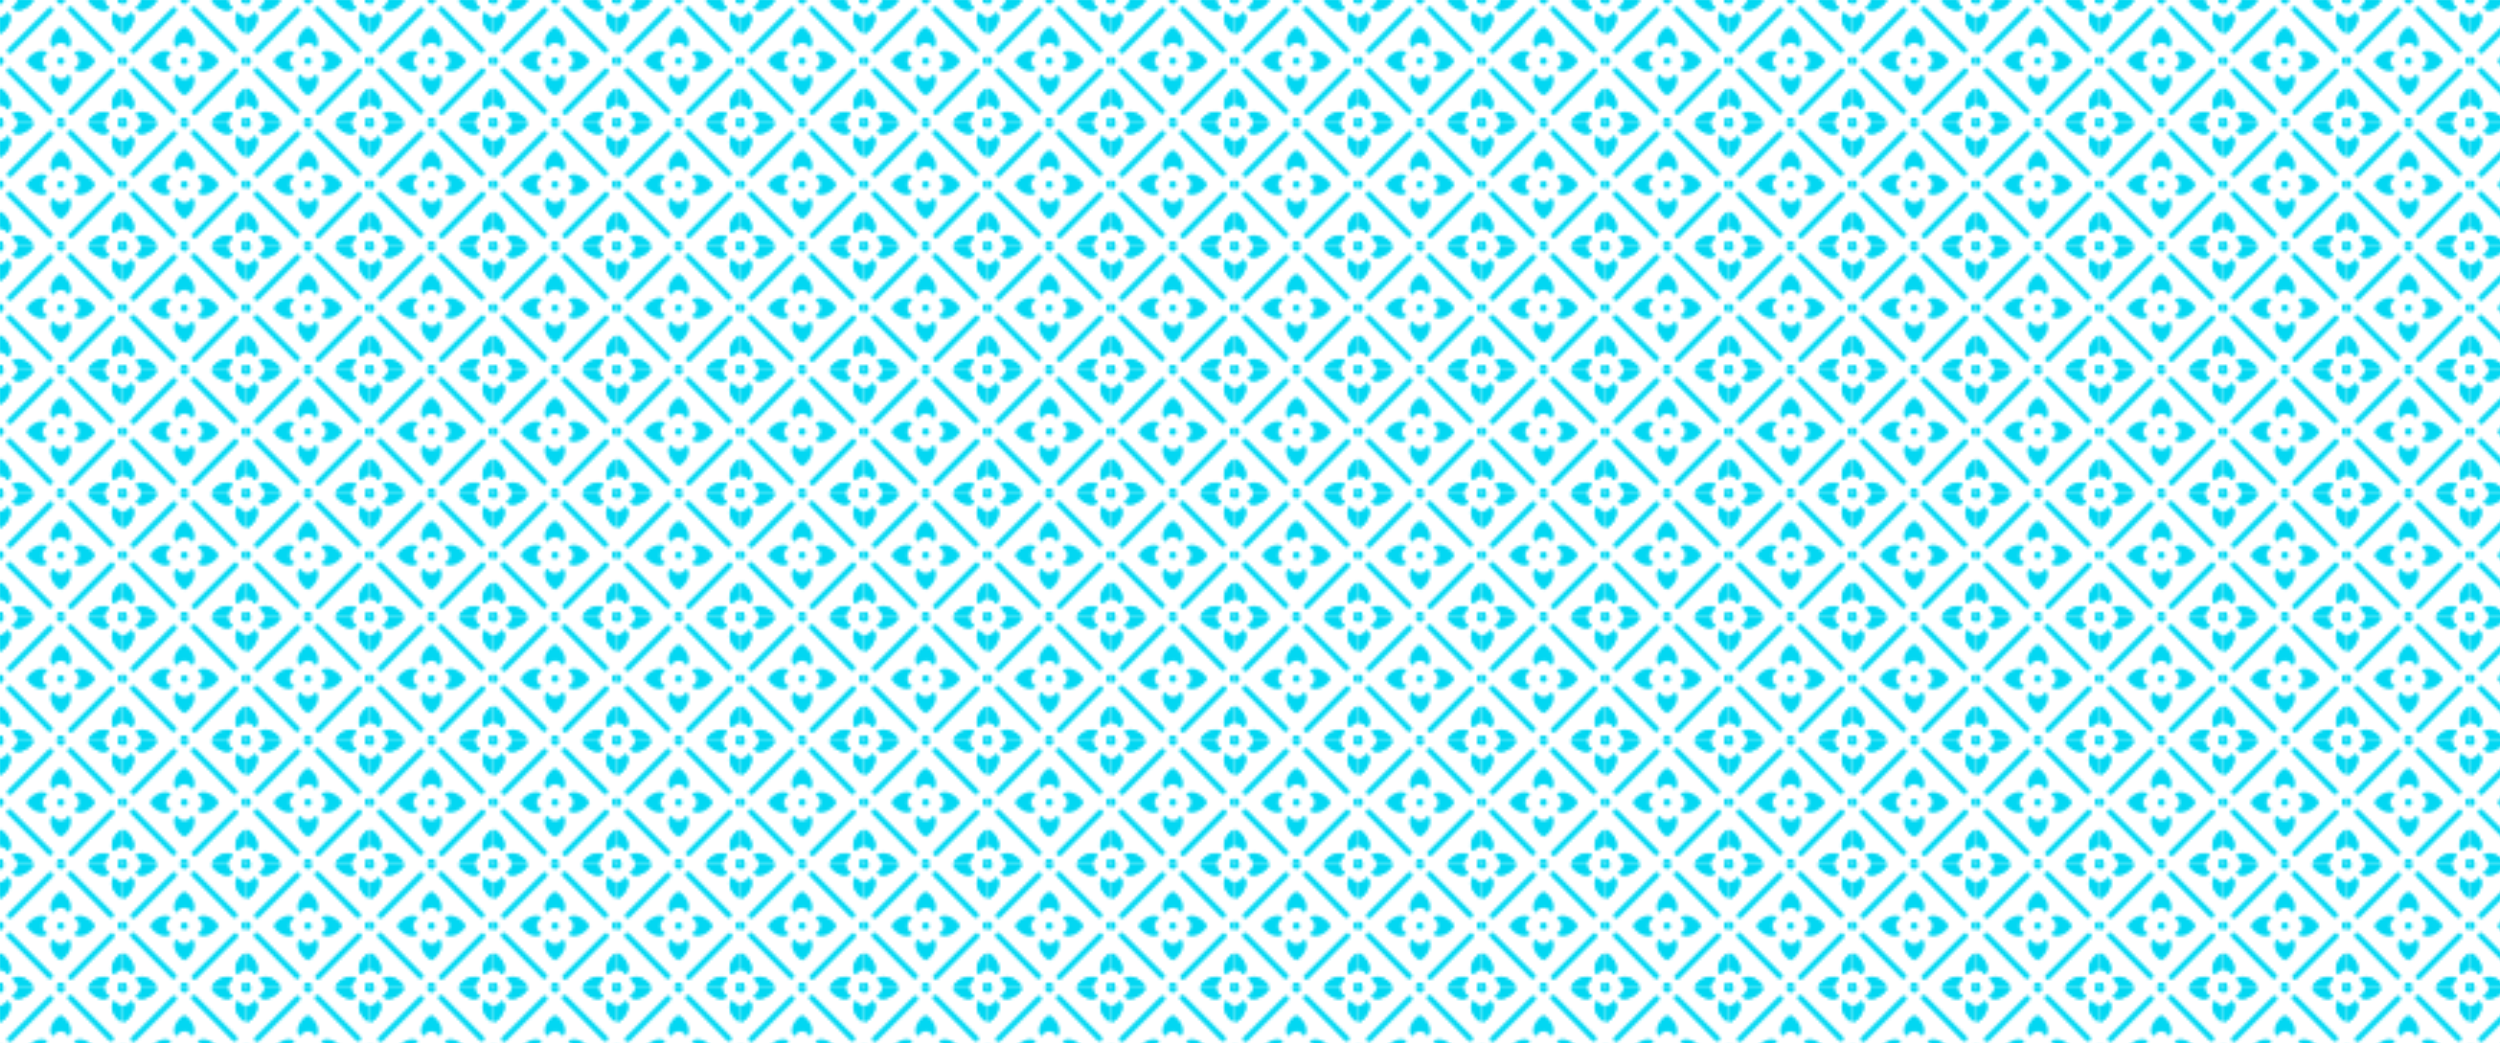 <svg xmlns="http://www.w3.org/2000/svg" xmlns:xlink="http://www.w3.org/1999/xlink" viewBox="0 0 870 363.1"><defs><style>.cls-1{fill:none;}.cls-2{fill:#02d7f2;}.cls-3{fill:url(#Lotus_Squares);}</style><pattern id="Lotus_Squares" data-name="Lotus Squares" width="42.5" height="42.5" patternUnits="userSpaceOnUse" viewBox="0 0 42.5 42.5"><rect class="cls-1" width="42.5" height="42.5"/><path class="cls-2" d="M42.39,43.71l-.24,0-.24-.07a1.13,1.13,0,0,1-.21-.12.7.7,0,0,1-.19-.15,1.26,1.26,0,0,1-.37-.89,1.22,1.22,0,0,1,.37-.88,1,1,0,0,1,.19-.16l.21-.11a1.09,1.09,0,0,1,.24-.07,1.26,1.26,0,0,1,1.12.34,1.22,1.22,0,0,1,.37.88,1.25,1.25,0,0,1-1.25,1.25Z"/><path class="cls-2" d="M6,42.51c0-1.49-.67-1.64-1.71-2.74,1.93-2.2,6.3.32,7.38,2.74-1.08,2.43-5.45,4.94-7.38,2.75C5.28,44.15,6,44,6,42.51Z"/><path class="cls-2" d="M36.33,42.52c0-1.49.67-1.64,1.71-2.74-1.93-2.2-6.3.32-7.39,2.74C31.74,45,36.11,47.46,38,45.27,37,44.16,36.33,44,36.33,42.52Z"/><path class="cls-2" d="M-.11,43.71l-.24,0-.24-.07A1.13,1.13,0,0,1-.8,43.5.7.7,0,0,1-1,43.35a1.26,1.26,0,0,1-.37-.89A1.22,1.22,0,0,1-1,41.58a1,1,0,0,1,.19-.16l.21-.11a1.09,1.09,0,0,1,.24-.07,1.26,1.26,0,0,1,1.12.34,1.22,1.22,0,0,1,.37.88,1.26,1.26,0,0,1-.37.89A1.25,1.25,0,0,1-.11,43.71Z"/><path class="cls-2" d="M42.39,43.71a1.25,1.25,0,0,1-1.25-1.25,1.22,1.22,0,0,1,.37-.88,1.28,1.28,0,0,1,1.76,0,1.22,1.22,0,0,1,.37.88,1.25,1.25,0,0,1-1.25,1.25Z"/><path class="cls-2" d="M21.14,43.75a1.34,1.34,0,0,1-.52-.1,1.6,1.6,0,0,1-.44-.29,1.38,1.38,0,0,1-.39-1,1.09,1.09,0,0,1,0-.26,1.25,1.25,0,0,1,.07-.26l.13-.23a1.22,1.22,0,0,1,.37-.37,1.71,1.71,0,0,1,.23-.13,1.11,1.11,0,0,1,.26-.07,1.14,1.14,0,0,1,.52,0,1.25,1.25,0,0,1,.26.07,1.71,1.71,0,0,1,.23.13,1.06,1.06,0,0,1,.2.17,1.32,1.32,0,0,1,.4.95,1.35,1.35,0,0,1-.4,1,1.42,1.42,0,0,1-.43.29A1.34,1.34,0,0,1,21.14,43.75Z"/><path class="cls-2" d="M-.11,43.71A1.25,1.25,0,0,1-1,43.35a1.26,1.26,0,0,1-.37-.89A1.22,1.22,0,0,1-1,41.58a1.28,1.28,0,0,1,1.76,0,1.22,1.22,0,0,1,.37.88,1.26,1.26,0,0,1-.37.89A1.25,1.25,0,0,1-.11,43.71Z"/><path class="cls-2" d="M42.49,36.41c1.49,0,1.64.66,2.75,1.7,2.19-1.93-.33-6.3-2.75-7.38-2.42,1.08-4.94,5.45-2.75,7.38C40.85,37.07,41,36.41,42.49,36.41Z"/><path class="cls-2" d="M42.49,6c1.49,0,1.64-.66,2.74-1.7,2.19,1.93-.32,6.29-2.74,7.38-2.43-1.09-4.94-5.45-2.75-7.38C40.84,5.36,41,6,42.49,6Z"/><path class="cls-2" d="M42.39,1.21l-.24,0-.24-.07L41.7,1a.7.7,0,0,1-.19-.15A1.26,1.26,0,0,1,41.14,0a1.22,1.22,0,0,1,.37-.88,1,1,0,0,1,.19-.16l.21-.11a1.09,1.09,0,0,1,.24-.07,1.26,1.26,0,0,1,1.12.34,1.22,1.22,0,0,1,.37.88,1.26,1.26,0,0,1-.37.89A1.25,1.25,0,0,1,42.39,1.21Z"/><path class="cls-2" d="M42.39,43.71l-.24,0-.24-.07a1.13,1.13,0,0,1-.21-.12.7.7,0,0,1-.19-.15,1.26,1.26,0,0,1-.37-.89,1.22,1.22,0,0,1,.37-.88,1,1,0,0,1,.19-.16l.21-.11a1.09,1.09,0,0,1,.24-.07,1.26,1.26,0,0,1,1.12.34,1.22,1.22,0,0,1,.37.88,1.25,1.25,0,0,1-1.25,1.25Z"/><path class="cls-2" d="M42.39,22.5a1.34,1.34,0,0,1-.52-.1,1.5,1.5,0,0,1-.73-.73,1.35,1.35,0,0,1,.3-1.47,1.38,1.38,0,0,1,1.9,0,1.35,1.35,0,0,1,.3,1.47,1.28,1.28,0,0,1-.3.43A1.31,1.31,0,0,1,42.39,22.5Z"/><path class="cls-2" d="M17.42,39.72a1,1,0,0,1-.71-.3L2.57,25.28A1,1,0,0,1,4,23.87L18.12,38a1,1,0,0,1,0,1.41A1,1,0,0,1,17.42,39.72Z"/><path class="cls-2" d="M24.7,39.93a1,1,0,0,1-.71-.29,1,1,0,0,1,0-1.42L38.14,24.08a1,1,0,1,1,1.41,1.41L25.41,39.64A1,1,0,0,1,24.7,39.93Z"/><path class="cls-2" d="M3.41,18.64a1,1,0,0,1-.7-1.7L16.85,2.79a1,1,0,0,1,1.41,1.42L4.12,18.35A1,1,0,0,1,3.41,18.64Z"/><path class="cls-2" d="M38.67,18.47a1,1,0,0,1-.71-.3L23.82,4a1,1,0,1,1,1.41-1.41L39.37,16.76a1,1,0,0,1,0,1.41A1,1,0,0,1,38.67,18.47Z"/><path class="cls-2" d="M21.14,14.91c1.5,0,1.64.66,2.75,1.7,2.19-1.93-.33-6.3-2.75-7.38-2.42,1.08-4.94,5.45-2.75,7.38C19.5,15.57,19.64,14.91,21.14,14.91Z"/><path class="cls-2" d="M14.83,21.21c0-1.49.67-1.64,1.71-2.74-1.93-2.19-6.3.32-7.38,2.75,1.08,2.42,5.45,4.93,7.38,2.74C15.5,22.85,14.83,22.71,14.83,21.21Z"/><path class="cls-2" d="M21.14,27.52c-1.5,0-1.64-.66-2.75-1.7-2.19,1.93.33,6.3,2.75,7.38,2.42-1.08,4.94-5.45,2.75-7.38C22.78,26.86,22.64,27.52,21.14,27.52Z"/><path class="cls-2" d="M27.45,21.21c0,1.5-.67,1.64-1.71,2.75,1.93,2.19,6.3-.32,7.39-2.74-1.09-2.43-5.46-4.94-7.39-2.75C26.78,19.57,27.45,19.72,27.45,21.21Z"/><path class="cls-2" d="M0,36.41c1.5,0,1.64.66,2.75,1.7,2.19-1.93-.33-6.3-2.75-7.38-2.42,1.08-4.94,5.45-2.75,7.38C-1.65,37.07-1.51,36.41,0,36.41Z"/><path class="cls-2" d="M6,42.48c0,1.49-.67,1.64-1.71,2.74,1.93,2.2,6.3-.32,7.38-2.74-1.08-2.43-5.45-4.94-7.38-2.75C5.28,40.84,6,41,6,42.48Z"/><path class="cls-2" d="M0,6c1.49,0,1.64-.66,2.74-1.7C4.92,6.25,2.41,10.61,0,11.7c-2.43-1.09-4.94-5.45-2.75-7.38C-1.65,5.36-1.51,6,0,6Z"/><path class="cls-2" d="M6,0c0-1.49-.67-1.64-1.71-2.74,1.93-2.2,6.3.32,7.38,2.74C10.54,2.44,6.17,5,4.24,2.76,5.28,1.65,6,1.51,6,0Z"/><path class="cls-2" d="M42.51,36.41c-1.49,0-1.64.66-2.74,1.7-2.2-1.93.32-6.3,2.74-7.38,2.43,1.08,4.94,5.45,2.75,7.38C44.15,37.07,44,36.41,42.51,36.41Z"/><path class="cls-2" d="M36.33,42.48c0,1.5.67,1.65,1.71,2.75-1.93,2.2-6.3-.32-7.39-2.74,1.09-2.43,5.46-4.94,7.39-2.75C37,40.85,36.33,41,36.33,42.48Z"/><path class="cls-2" d="M42.51,6c-1.49,0-1.64-.66-2.74-1.7-2.2,1.93.32,6.29,2.74,7.38,2.43-1.09,4.94-5.45,2.75-7.38C44.15,5.36,44,6,42.51,6Z"/><path class="cls-2" d="M36.33,0c0-1.49.67-1.64,1.71-2.74-1.93-2.2-6.3.32-7.39,2.74C31.74,2.45,36.11,5,38,2.77,37,1.66,36.33,1.52,36.33,0Z"/><path class="cls-2" d="M21.14,22.46l-.24,0-.24-.07a.88.88,0,0,1-.21-.12,1,1,0,0,1-.19-.15,1.46,1.46,0,0,1-.16-.19,1.21,1.21,0,0,1-.19-.45,1.51,1.51,0,0,1,0-.49,1.21,1.21,0,0,1,.19-.45,1.46,1.46,0,0,1,.16-.19A1.26,1.26,0,0,1,21.38,20a1.09,1.09,0,0,1,.24.07l.21.11a1,1,0,0,1,.19.16,1.46,1.46,0,0,1,.16.19,1.51,1.51,0,0,1,.11.22.88.88,0,0,1,.07.23,1,1,0,0,1,0,.24,1,1,0,0,1,0,.25.88.88,0,0,1-.07.23,1.51,1.51,0,0,1-.11.22,1.46,1.46,0,0,1-.16.19,1,1,0,0,1-.19.15.88.88,0,0,1-.21.12l-.24.07Z"/><path class="cls-2" d="M-.11,1.21l-.24,0-.24-.07A1.13,1.13,0,0,1-.8,1,.7.7,0,0,1-1,.85,1.26,1.26,0,0,1-1.36,0,1.22,1.22,0,0,1-1-.92,1,1,0,0,1-.8-1.08l.21-.11a1.09,1.09,0,0,1,.24-.07A1.26,1.26,0,0,1,.77-.92,1.22,1.22,0,0,1,1.14,0,1.26,1.26,0,0,1,.77.85,1.25,1.25,0,0,1-.11,1.21Z"/><path class="cls-2" d="M42.39,1.21a1.25,1.25,0,0,1-.88-.36A1.26,1.26,0,0,1,41.14,0a1.22,1.22,0,0,1,.37-.88,1.28,1.28,0,0,1,1.76,0,1.22,1.22,0,0,1,.37.88,1.26,1.26,0,0,1-.37.89A1.25,1.25,0,0,1,42.39,1.21Z"/><path class="cls-2" d="M-.11,43.71l-.24,0-.24-.07A1.13,1.13,0,0,1-.8,43.5.7.7,0,0,1-1,43.35a1.26,1.26,0,0,1-.37-.89A1.22,1.22,0,0,1-1,41.58a1,1,0,0,1,.19-.16l.21-.11a1.09,1.09,0,0,1,.24-.07,1.26,1.26,0,0,1,1.12.34,1.22,1.22,0,0,1,.37.88,1.26,1.26,0,0,1-.37.89A1.25,1.25,0,0,1-.11,43.71Z"/><path class="cls-2" d="M42.39,43.71a1.25,1.25,0,0,1-1.25-1.25,1.23,1.23,0,0,1,.37-.88,1.28,1.28,0,0,1,1.76,0,1.22,1.22,0,0,1,.37.88,1.25,1.25,0,0,1-1.25,1.25Z"/><path class="cls-2" d="M21.14,43.75a1.34,1.34,0,0,1-.52-.1,1.43,1.43,0,0,1-.44-.3,1.34,1.34,0,0,1-.39-1,1.09,1.09,0,0,1,0-.26,1.25,1.25,0,0,1,.07-.26,1.71,1.71,0,0,1,.13-.23l.16-.21.21-.16a1.71,1.71,0,0,1,.23-.13l.26-.07a1.14,1.14,0,0,1,.52,0l.26.07a1.71,1.71,0,0,1,.23.13,1.22,1.22,0,0,1,.37.37,1.71,1.71,0,0,1,.13.23,1.25,1.25,0,0,1,.07.26,1.09,1.09,0,0,1,0,.26,1.31,1.31,0,0,1-.4,1,1.28,1.28,0,0,1-.43.3A1.34,1.34,0,0,1,21.14,43.75Z"/><path class="cls-2" d="M21.14,1.25a1.34,1.34,0,0,1-.52-.1,1.6,1.6,0,0,1-.44-.29,1.38,1.38,0,0,1-.39-1,1.09,1.09,0,0,1,0-.26,1.25,1.25,0,0,1,.07-.26L20-.85a1.56,1.56,0,0,1,.16-.2,1.57,1.57,0,0,1,.21-.17,1.71,1.71,0,0,1,.23-.13,1.11,1.11,0,0,1,.26-.07,1.14,1.14,0,0,1,.52,0,1.25,1.25,0,0,1,.26.07,1.71,1.71,0,0,1,.23.13,1.06,1.06,0,0,1,.2.17,1.32,1.32,0,0,1,.4,1,1.35,1.35,0,0,1-.4,1,1.42,1.42,0,0,1-.43.29A1.34,1.34,0,0,1,21.14,1.25Z"/><path class="cls-2" d="M-.11,22.5a1.34,1.34,0,0,1-.52-.1,1.28,1.28,0,0,1-.43-.3,1.28,1.28,0,0,1-.3-.43,1.34,1.34,0,0,1-.1-.52,1.32,1.32,0,0,1,.4-.95,1.38,1.38,0,0,1,1.9,0,1.31,1.31,0,0,1,.4.95,1.3,1.3,0,0,1-.1.52,1.28,1.28,0,0,1-.3.43A1.31,1.31,0,0,1-.11,22.5Z"/><path class="cls-2" d="M42.39,22.5a1.34,1.34,0,0,1-.52-.1,1.42,1.42,0,0,1-.43-.29,1.43,1.43,0,0,1-.3-.44,1.34,1.34,0,0,1-.1-.52,1.09,1.09,0,0,1,0-.26,1.25,1.25,0,0,1,.07-.26,1.71,1.71,0,0,1,.13-.23,1.57,1.57,0,0,1,.17-.21,1.39,1.39,0,0,1,1.9,0,1.57,1.57,0,0,1,.17.21,1,1,0,0,1,.12.23,1.29,1.29,0,0,1,.08.26,1.09,1.09,0,0,1,0,.26,1.55,1.55,0,0,1-.1.52,1.43,1.43,0,0,1-.3.44,1.42,1.42,0,0,1-.43.29A1.34,1.34,0,0,1,42.39,22.5Z"/><path class="cls-2" d="M0,36.41c-1.49,0-1.64.66-2.74,1.7-2.2-1.93.32-6.3,2.74-7.38C2.44,31.81,5,36.18,2.76,38.11,1.65,37.07,1.51,36.41,0,36.41Z"/><path class="cls-2" d="M0,6c-1.49,0-1.64-.66-2.74-1.7-2.2,1.93.32,6.29,2.74,7.38C2.44,10.61,5,6.25,2.76,4.32,1.65,5.36,1.51,6,0,6Z"/><path class="cls-2" d="M-.11,1.21A1.25,1.25,0,0,1-1,.85,1.26,1.26,0,0,1-1.36,0,1.22,1.22,0,0,1-1-.92a1.28,1.28,0,0,1,1.76,0A1.22,1.22,0,0,1,1.14,0,1.26,1.26,0,0,1,.77.85,1.25,1.25,0,0,1-.11,1.21Z"/><path class="cls-2" d="M-.11,43.71A1.25,1.25,0,0,1-1,43.35a1.26,1.26,0,0,1-.37-.89A1.23,1.23,0,0,1-1,41.58a1.28,1.28,0,0,1,1.76,0,1.22,1.22,0,0,1,.37.88,1.26,1.26,0,0,1-.37.89A1.25,1.25,0,0,1-.11,43.71Z"/><path class="cls-2" d="M-.11,22.5a1.34,1.34,0,0,1-.52-.1,1.42,1.42,0,0,1-.43-.29,1.43,1.43,0,0,1-.3-.44,1.34,1.34,0,0,1-.1-.52,1.09,1.09,0,0,1,0-.26,1.25,1.25,0,0,1,.07-.26,1.71,1.71,0,0,1,.13-.23,1.57,1.57,0,0,1,.17-.21,1.39,1.39,0,0,1,1.9,0A1.57,1.57,0,0,1,1,20.4a1,1,0,0,1,.12.23,1.29,1.29,0,0,1,.08.26,1.09,1.09,0,0,1,0,.26,1.55,1.55,0,0,1-.1.52,1.43,1.43,0,0,1-.3.44,1.42,1.42,0,0,1-.43.29A1.34,1.34,0,0,1-.11,22.5Z"/><path class="cls-2" d="M42.39,1.21l-.24,0-.24-.07L41.7,1a.7.7,0,0,1-.19-.15A1.26,1.26,0,0,1,41.14,0a1.22,1.22,0,0,1,.37-.88,1,1,0,0,1,.19-.16l.21-.11a1.09,1.09,0,0,1,.24-.07,1.26,1.26,0,0,1,1.12.34,1.22,1.22,0,0,1,.37.88,1.26,1.26,0,0,1-.37.89A1.25,1.25,0,0,1,42.39,1.21Z"/><path class="cls-2" d="M6,0c0,1.49-.67,1.64-1.71,2.74,1.93,2.2,6.3-.32,7.38-2.74C10.54-2.45,6.17-5,4.24-2.77,5.28-1.66,6-1.52,6,0Z"/><path class="cls-2" d="M36.33,0c0,1.5.67,1.65,1.71,2.75-1.93,2.2-6.3-.32-7.39-2.74C31.74-2.44,36.11-4.95,38-2.76,37-1.65,36.33-1.51,36.33,0Z"/><path class="cls-2" d="M-.11,1.21l-.24,0-.24-.07A1.13,1.13,0,0,1-.8,1,.7.7,0,0,1-1,.85,1.26,1.26,0,0,1-1.36,0,1.22,1.22,0,0,1-1-.92,1,1,0,0,1-.8-1.08l.21-.11a1.09,1.09,0,0,1,.24-.07A1.26,1.26,0,0,1,.77-.92,1.22,1.22,0,0,1,1.14,0,1.26,1.26,0,0,1,.77.85,1.25,1.25,0,0,1-.11,1.21Z"/><path class="cls-2" d="M42.39,1.21a1.25,1.25,0,0,1-.88-.36A1.26,1.26,0,0,1,41.14,0a1.23,1.23,0,0,1,.37-.88,1.28,1.28,0,0,1,1.76,0,1.22,1.22,0,0,1,.37.88,1.26,1.26,0,0,1-.37.89A1.25,1.25,0,0,1,42.39,1.21Z"/><path class="cls-2" d="M21.14,1.25a1.34,1.34,0,0,1-.52-.1,1.43,1.43,0,0,1-.44-.3,1.34,1.34,0,0,1-.39-.95,1.09,1.09,0,0,1,0-.26,1.25,1.25,0,0,1,.07-.26A1.71,1.71,0,0,1,20-.85l.16-.21.21-.16a1.71,1.71,0,0,1,.23-.13l.26-.07a1.14,1.14,0,0,1,.52,0l.26.07a1.71,1.71,0,0,1,.23.13,1.56,1.56,0,0,1,.2.16,1.57,1.57,0,0,1,.17.21,1.71,1.71,0,0,1,.13.23,1.25,1.25,0,0,1,.07.26,1.09,1.09,0,0,1,0,.26,1.31,1.31,0,0,1-.4,1,1.28,1.28,0,0,1-.43.3A1.34,1.34,0,0,1,21.14,1.25Z"/><path class="cls-2" d="M-.11,1.21A1.25,1.25,0,0,1-1,.85,1.26,1.26,0,0,1-1.36,0,1.23,1.23,0,0,1-1-.92a1.28,1.28,0,0,1,1.76,0A1.22,1.22,0,0,1,1.14,0,1.26,1.26,0,0,1,.77.85,1.25,1.25,0,0,1-.11,1.21Z"/></pattern></defs><g id="Layer_2" data-name="Layer 2"><g id="Layer_3" data-name="Layer 3"><rect class="cls-3" width="870" height="363.1"/></g></g></svg>